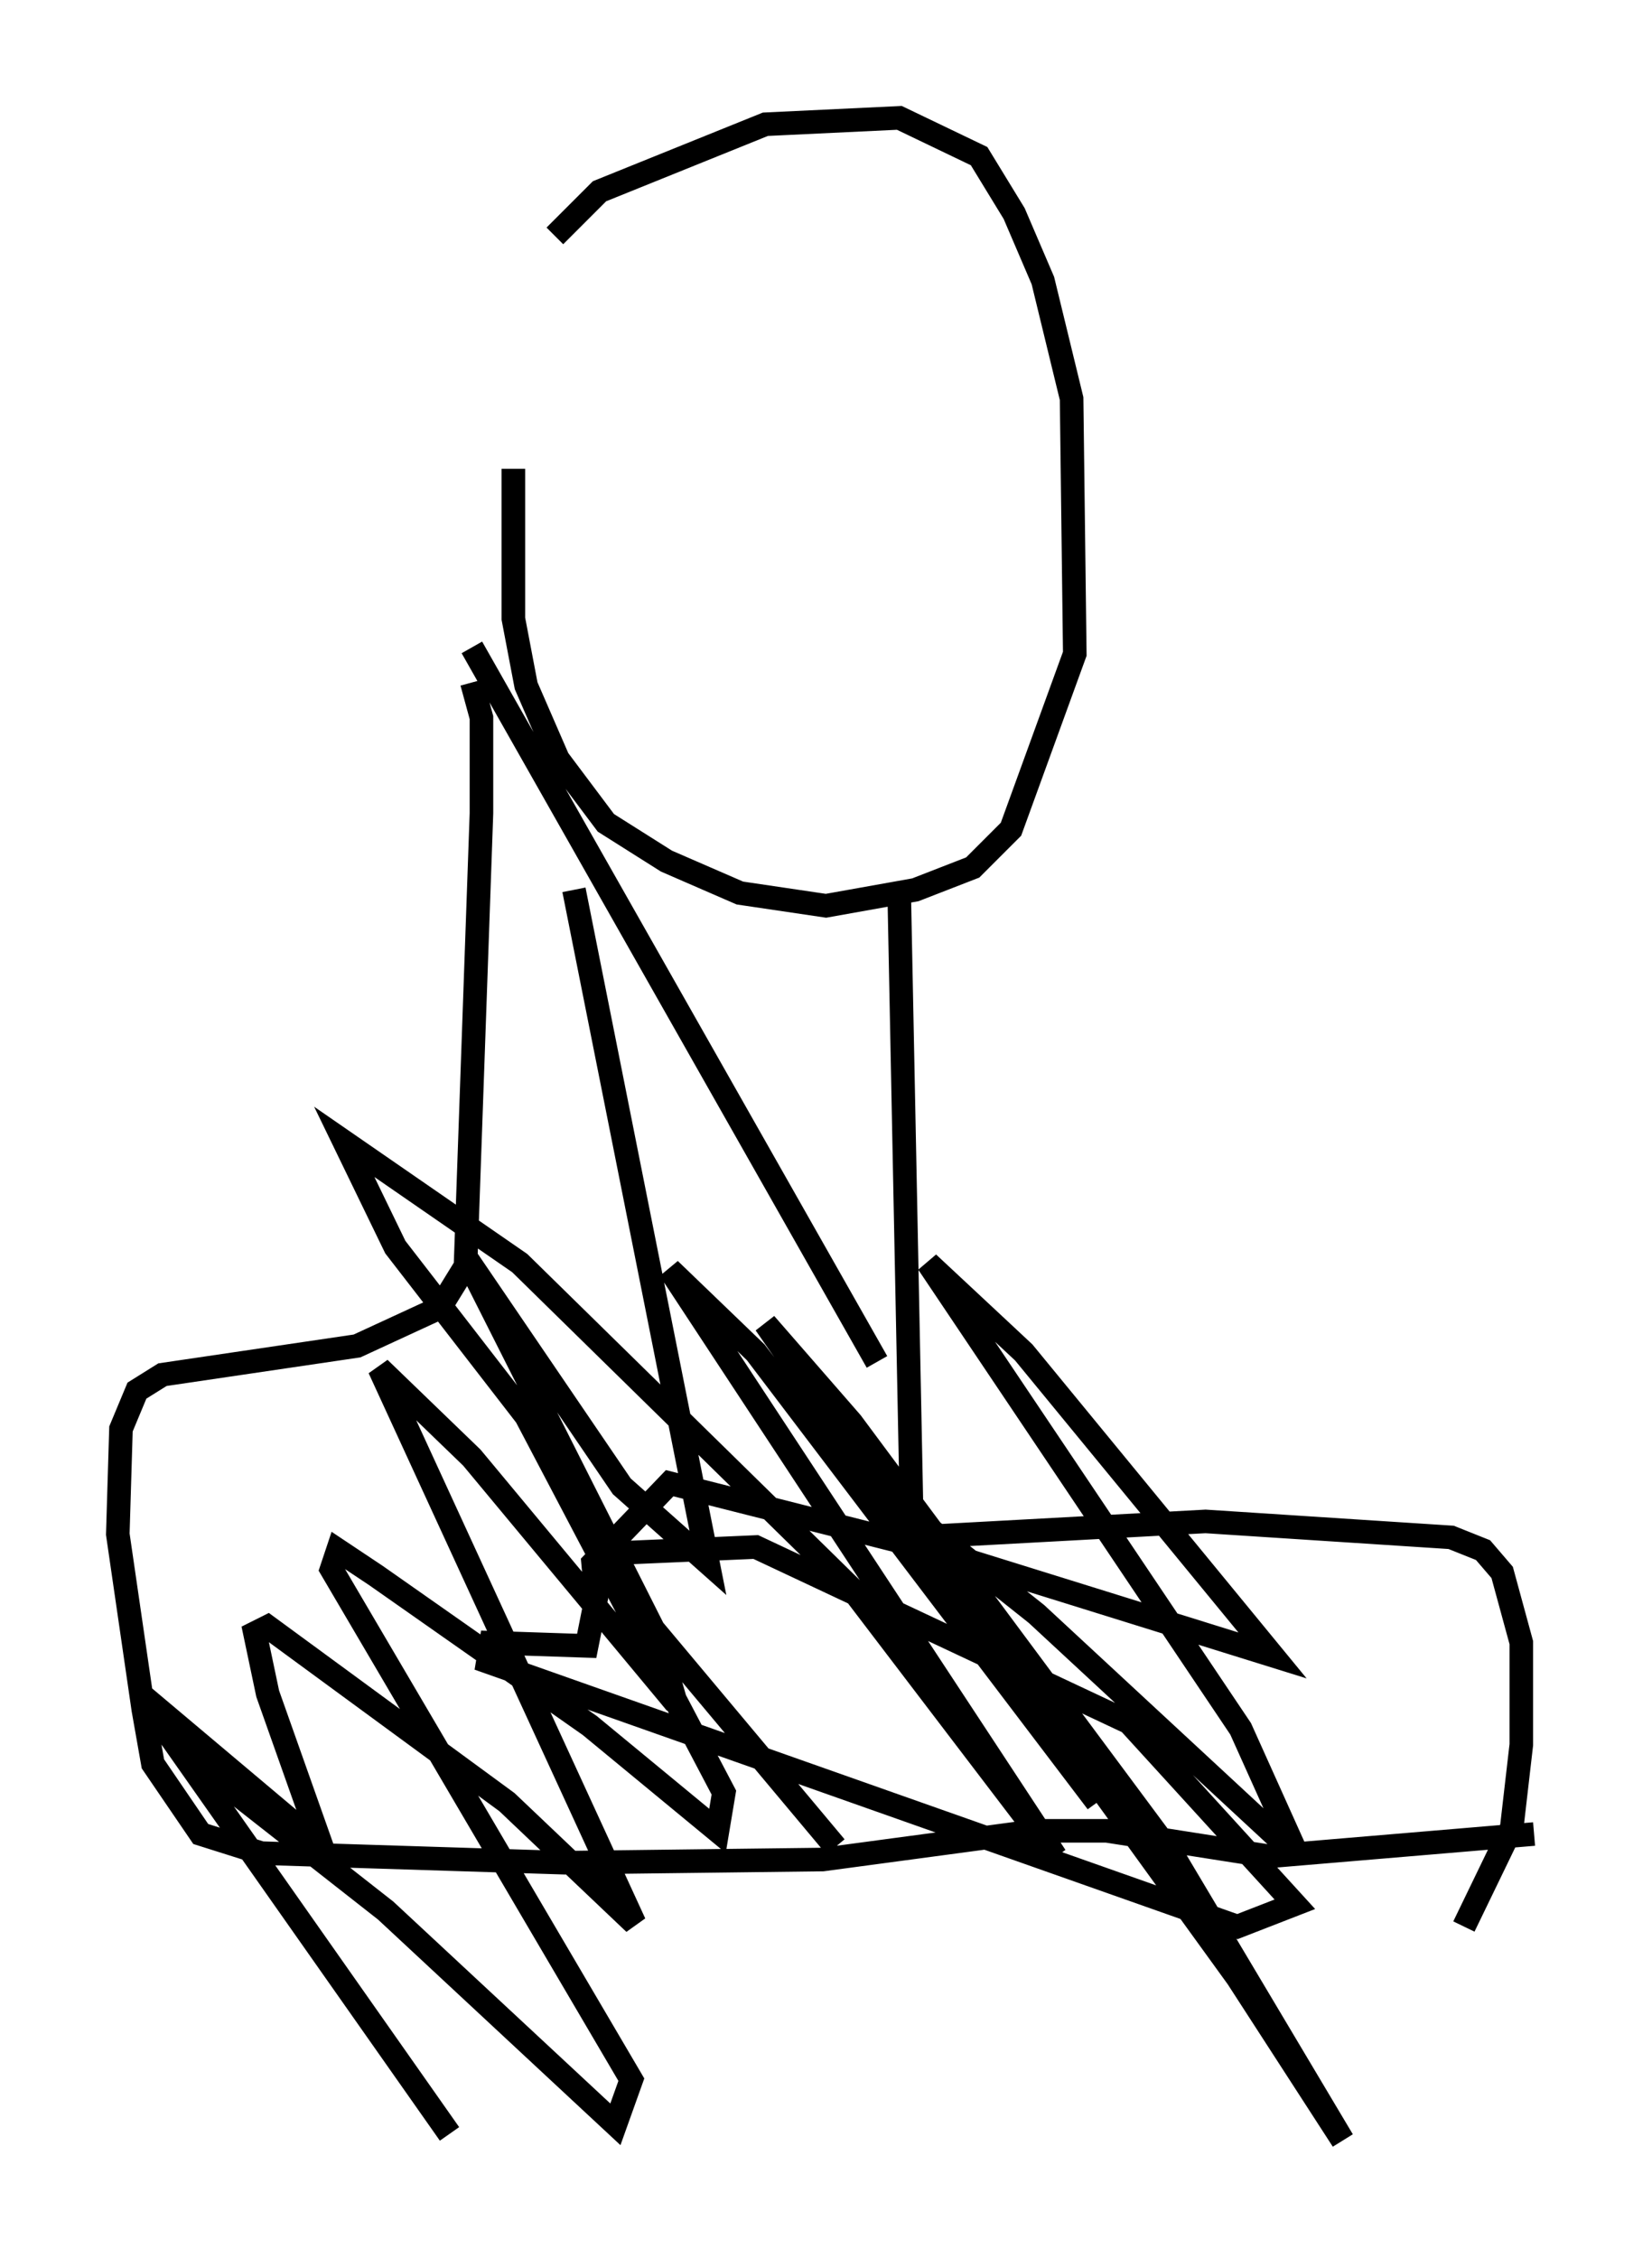 <?xml version="1.0" encoding="utf-8" ?>
<svg baseProfile="full" height="95.791" version="1.1" width="70.081" xmlns="http://www.w3.org/2000/svg" xmlns:ev="http://www.w3.org/2001/xml-events" xmlns:xlink="http://www.w3.org/1999/xlink"><defs /><rect fill="white" height="95.791" width="70.081" x="0" y="0" /><path d="M21.509, 13.931 m2.03, -3.924 l1.894, -1.894 7.036, -2.842 l5.683, -0.271 3.383, 1.624 l1.488, 2.436 1.218, 2.842 l1.218, 5.007 0.135, 10.825 l-2.706, 7.442 -1.624, 1.624 l-2.436, 0.947 -3.789, 0.677 l-3.654, -0.541 -3.112, -1.353 l-2.571, -1.624 -2.03, -2.706 l-1.353, -3.112 -0.541, -2.842 l0.0, -6.36 m16.373, 18.268 l0.541, 27.063 12.449, -0.677 l10.419, 0.677 1.353, 0.541 l0.812, 0.947 0.812, 2.977 l0.0, 4.33 -0.406, 3.518 l-2.03, 4.195 m-42.083, -52.773 l0.406, 1.488 0.0, 4.059 l-0.677, 19.215 -1.083, 1.759 l-3.518, 1.624 -8.254, 1.218 l-1.083, 0.677 -0.677, 1.624 l-0.135, 4.465 1.083, 7.442 l0.406, 2.3 2.03, 2.977 l2.571, 0.812 12.855, 0.406 l10.961, -0.135 9.066, -1.218 l2.977, 0.0 6.901, 1.083 l11.231, -0.947 m-45.06, -50.338 l17.185, 30.311 m-12.855, -20.027 l5.683, 28.552 -3.654, -3.248 l-6.631, -9.743 8.119, 16.103 l0.812, 2.842 -8.66, -10.419 l-3.924, -3.789 10.825, 23.545 l-5.413, -5.142 -10.149, -7.442 l-0.541, 0.271 0.541, 2.571 l2.3, 6.495 -7.713, -6.495 l13.126, 18.674 -11.502, -16.373 l8.796, 6.901 9.743, 9.066 l0.677, -1.894 -12.72, -21.651 l0.271, -0.812 1.624, 1.083 l9.066, 6.36 5.413, 4.465 l0.271, -1.624 -8.39, -15.967 l-5.548, -7.172 -2.165, -4.465 l7.442, 5.142 14.073, 13.802 l8.66, 11.367 -16.373, -24.898 l3.654, 3.518 14.479, 19.08 l-14.073, -20.297 3.654, 4.195 l13.667, 18.403 7.172, 12.043 l-4.465, -6.901 -13.802, -19.08 l0.0, -0.541 5.277, 4.195 l11.096, 10.284 -2.436, -5.413 l-13.261, -19.756 4.059, 3.789 l10.555, 12.855 -14.344, -4.465 l-11.231, -2.842 -3.248, 3.383 l0.135, 1.488 -0.406, 2.03 l-4.059, -0.135 -0.135, 0.812 l31.799, 11.231 2.436, -0.947 l-7.036, -7.713 -15.832, -7.442 l-6.225, 0.271 -0.135, 0.812 l9.743, 11.637 m4.465, -17.726 l0.0, 0.0 " fill="none" stroke="black" stroke-width="1" /></svg>